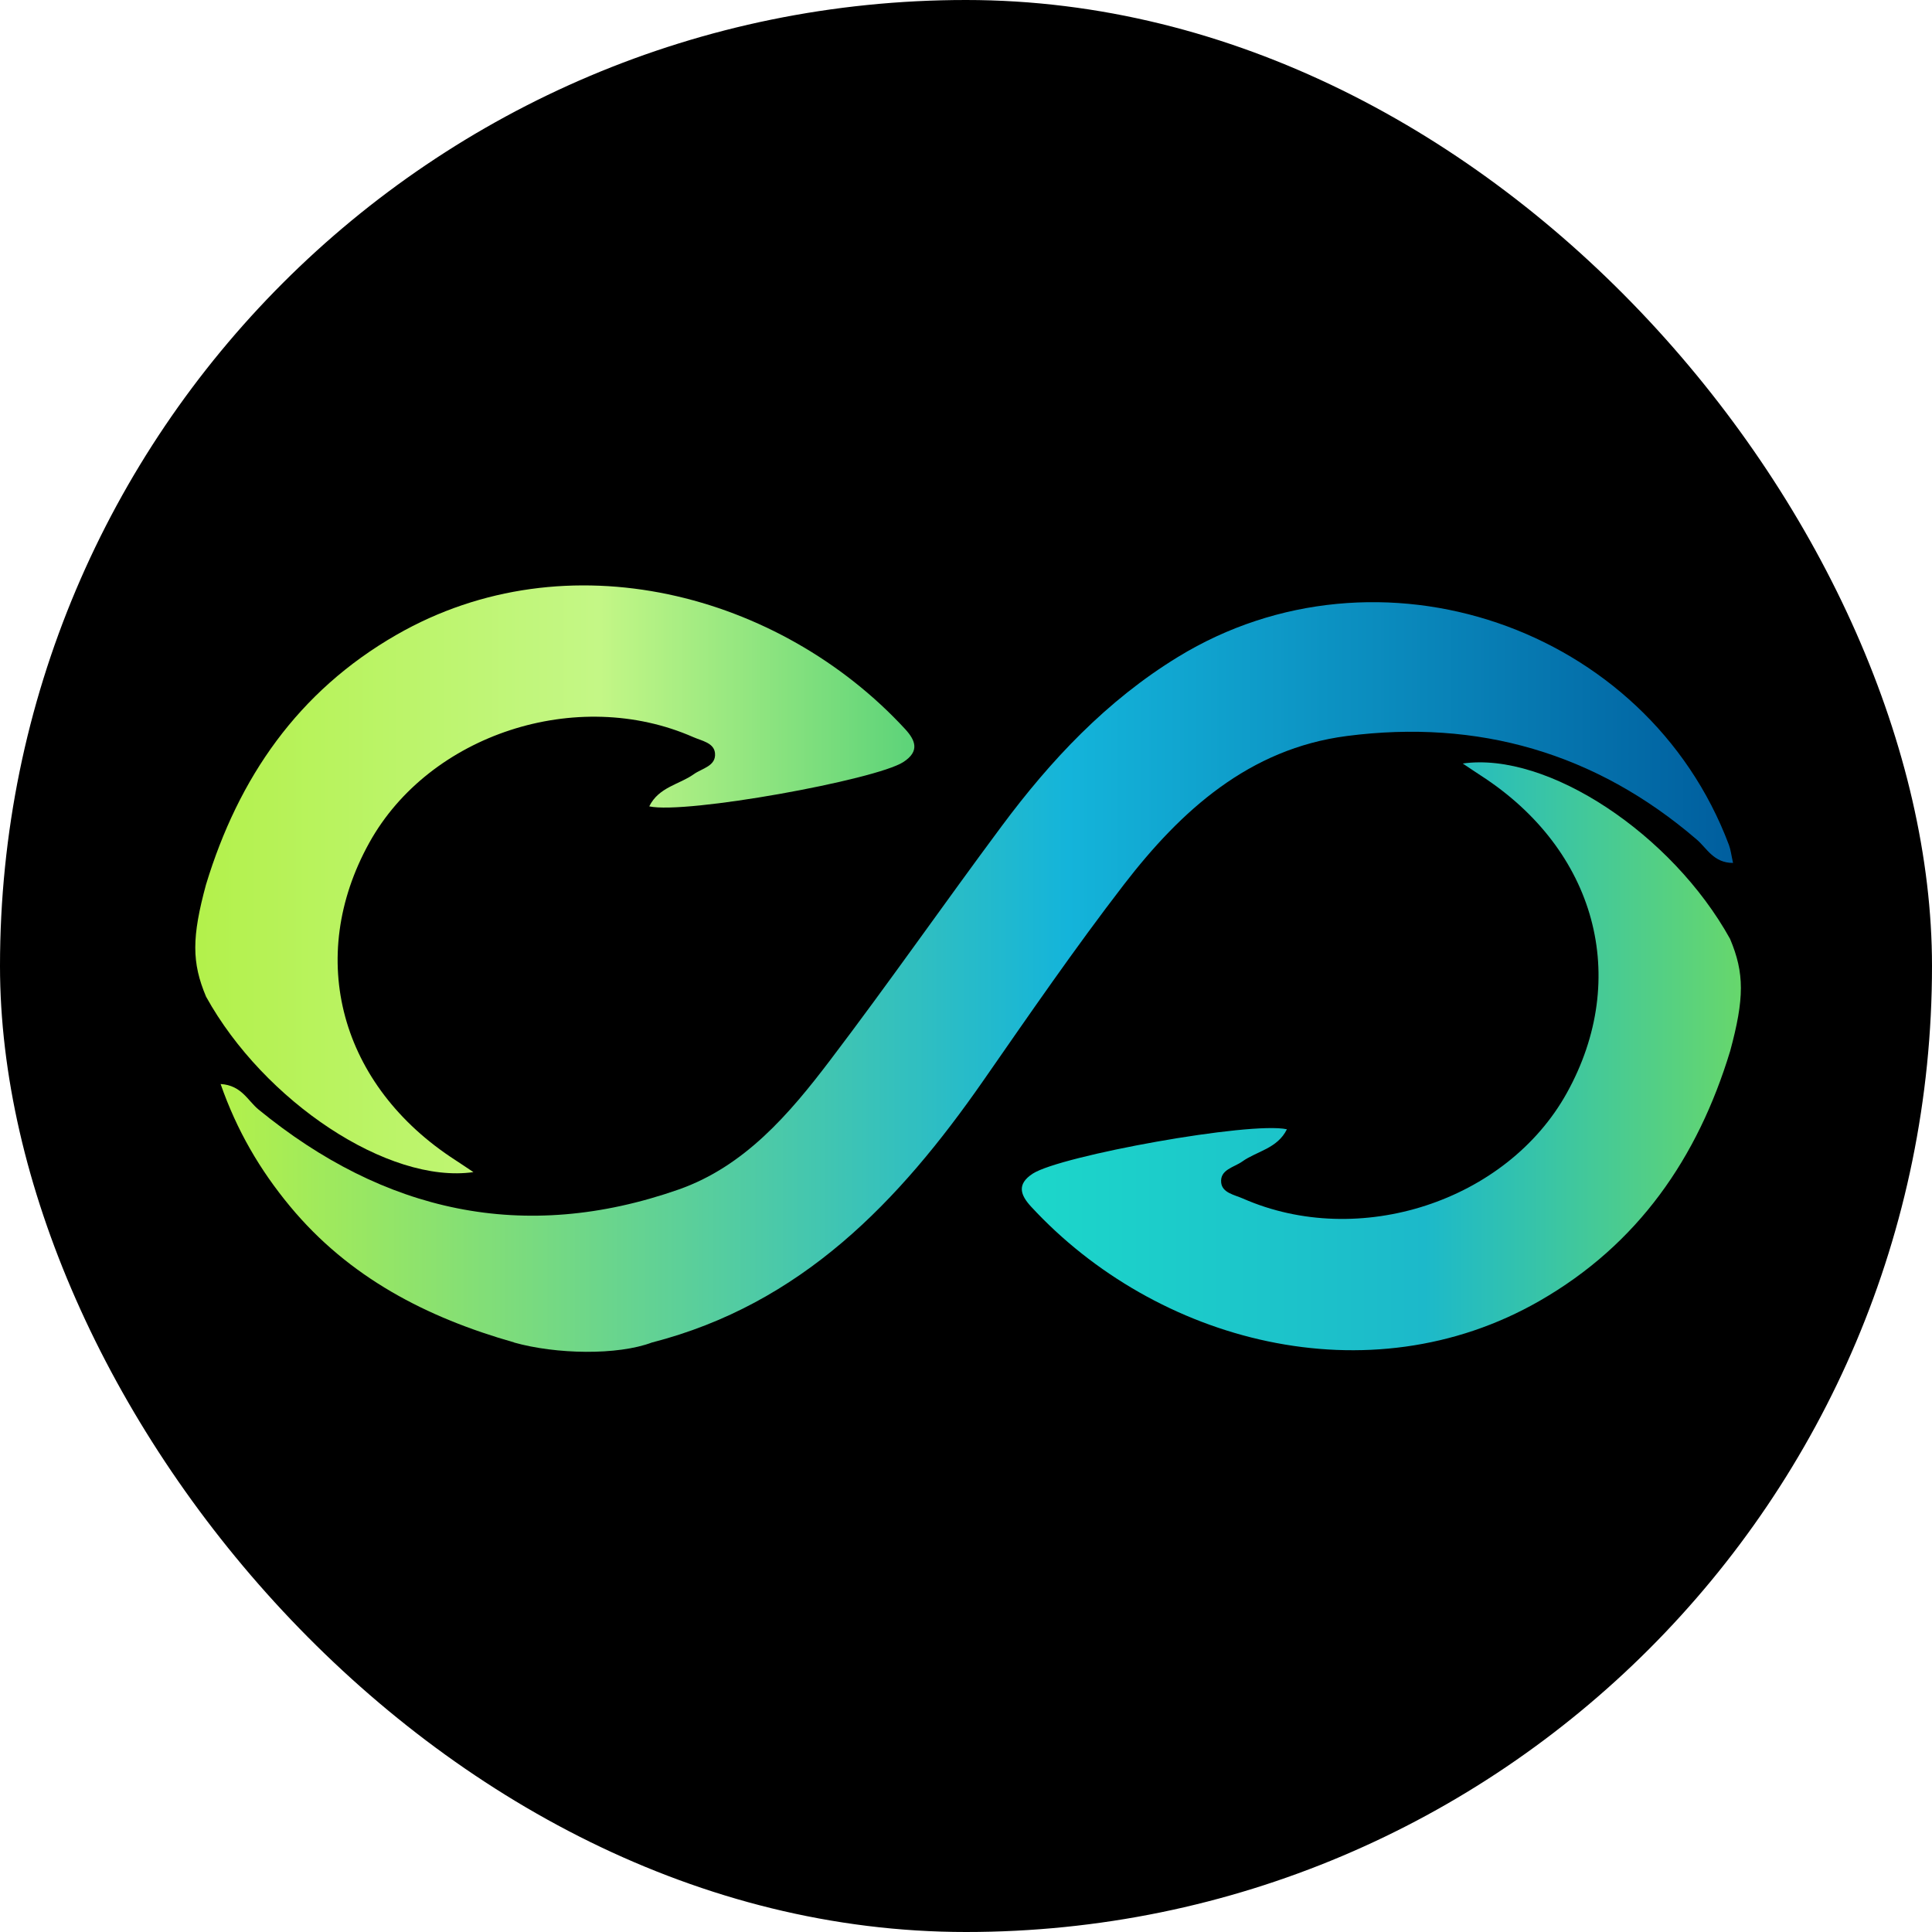 <svg width="250" height="250" viewBox="0 0 250 250" fill="none" xmlns="http://www.w3.org/2000/svg">
<rect width="250" height="250" rx="125" fill="black"/>
<path d="M66.54 173.713C55.22 170.497 45.155 165.305 37.515 156.081C33.627 151.385 30.643 146.281 28.547 140.272C31.259 140.432 32.059 142.432 33.451 143.569C49.667 156.849 67.764 160.937 87.796 153.929C96.341 150.937 102.141 144.145 107.413 137.2C114.981 127.24 122.133 116.968 129.598 106.928C135.958 98.368 143.198 90.655 152.43 85.007C178.319 69.167 213.072 81.007 223.72 109.328C223.952 109.944 224.024 110.616 224.256 111.664C221.736 111.664 220.864 109.752 219.56 108.64C206.496 97.415 191.263 93.039 174.279 95.239C161.631 96.879 152.806 104.896 145.438 114.456C139.078 122.712 133.166 131.312 127.214 139.872C116.365 155.457 103.717 168.745 84.356 173.721C79.884 175.401 71.948 175.249 66.516 173.721L66.54 173.713Z" fill="url(#paint0_linear_242_94922)"/>
<path d="M26.668 114.432C30.86 100.655 38.548 89.471 51.308 82.143C73.445 69.431 100.95 76.807 117.126 94.343C118.47 95.807 119.03 97.223 116.894 98.607C113.326 100.919 88.733 105.391 84.013 104.343C85.245 101.839 87.917 101.511 89.773 100.183C90.853 99.407 92.701 99.135 92.517 97.431C92.373 96.111 90.797 95.863 89.709 95.383C74.685 88.775 55.564 95.015 47.788 109.047C39.524 123.952 44.012 140.496 58.941 150.128C59.645 150.584 60.333 151.056 61.261 151.672C50.276 153.241 34.172 142.536 26.668 128.976C24.803 124.552 24.803 121.288 26.668 114.424V114.432Z" fill="url(#paint1_linear_242_94922)"/>
<path d="M223.871 136.04C219.679 149.816 211.991 161 199.23 168.328C177.094 181.041 149.589 173.665 133.413 156.128C132.069 154.664 131.509 153.248 133.645 151.864C137.213 149.552 161.805 145.08 166.526 146.128C165.294 148.632 162.621 148.96 160.765 150.288C159.685 151.064 157.837 151.336 158.021 153.04C158.165 154.36 159.741 154.608 160.829 155.088C175.854 161.696 194.974 155.456 202.751 141.424C211.015 126.519 206.527 109.975 191.598 100.343C190.894 99.887 190.206 99.415 189.278 98.799C200.262 97.231 216.367 107.935 223.871 121.495C225.735 125.919 225.735 129.184 223.871 136.048V136.04Z" fill="url(#paint2_linear_242_94922)"/>
<defs>
<linearGradient id="paint0_linear_242_94922" x1="28.547" y1="126.416" x2="224.272" y2="126.416" gradientUnits="userSpaceOnUse">
<stop stop-color="#B3F14B"/>
<stop offset="0.56" stop-color="#14B4DA"/>
<stop offset="1" stop-color="#005E9E"/>
</linearGradient>
<linearGradient id="paint1_linear_242_94922" x1="25.267" y1="113.792" x2="118.326" y2="113.792" gradientUnits="userSpaceOnUse">
<stop stop-color="#B3F14B"/>
<stop offset="0.56" stop-color="#C4F786"/>
<stop offset="1" stop-color="#5CD379"/>
</linearGradient>
<linearGradient id="paint2_linear_242_94922" x1="132.213" y1="136.68" x2="225.271" y2="136.68" gradientUnits="userSpaceOnUse">
<stop stop-color="#1CD7CA"/>
<stop offset="0.56" stop-color="#1CB9CA"/>
<stop offset="1" stop-color="#67D76C"/>
</linearGradient>
</defs>
</svg>
